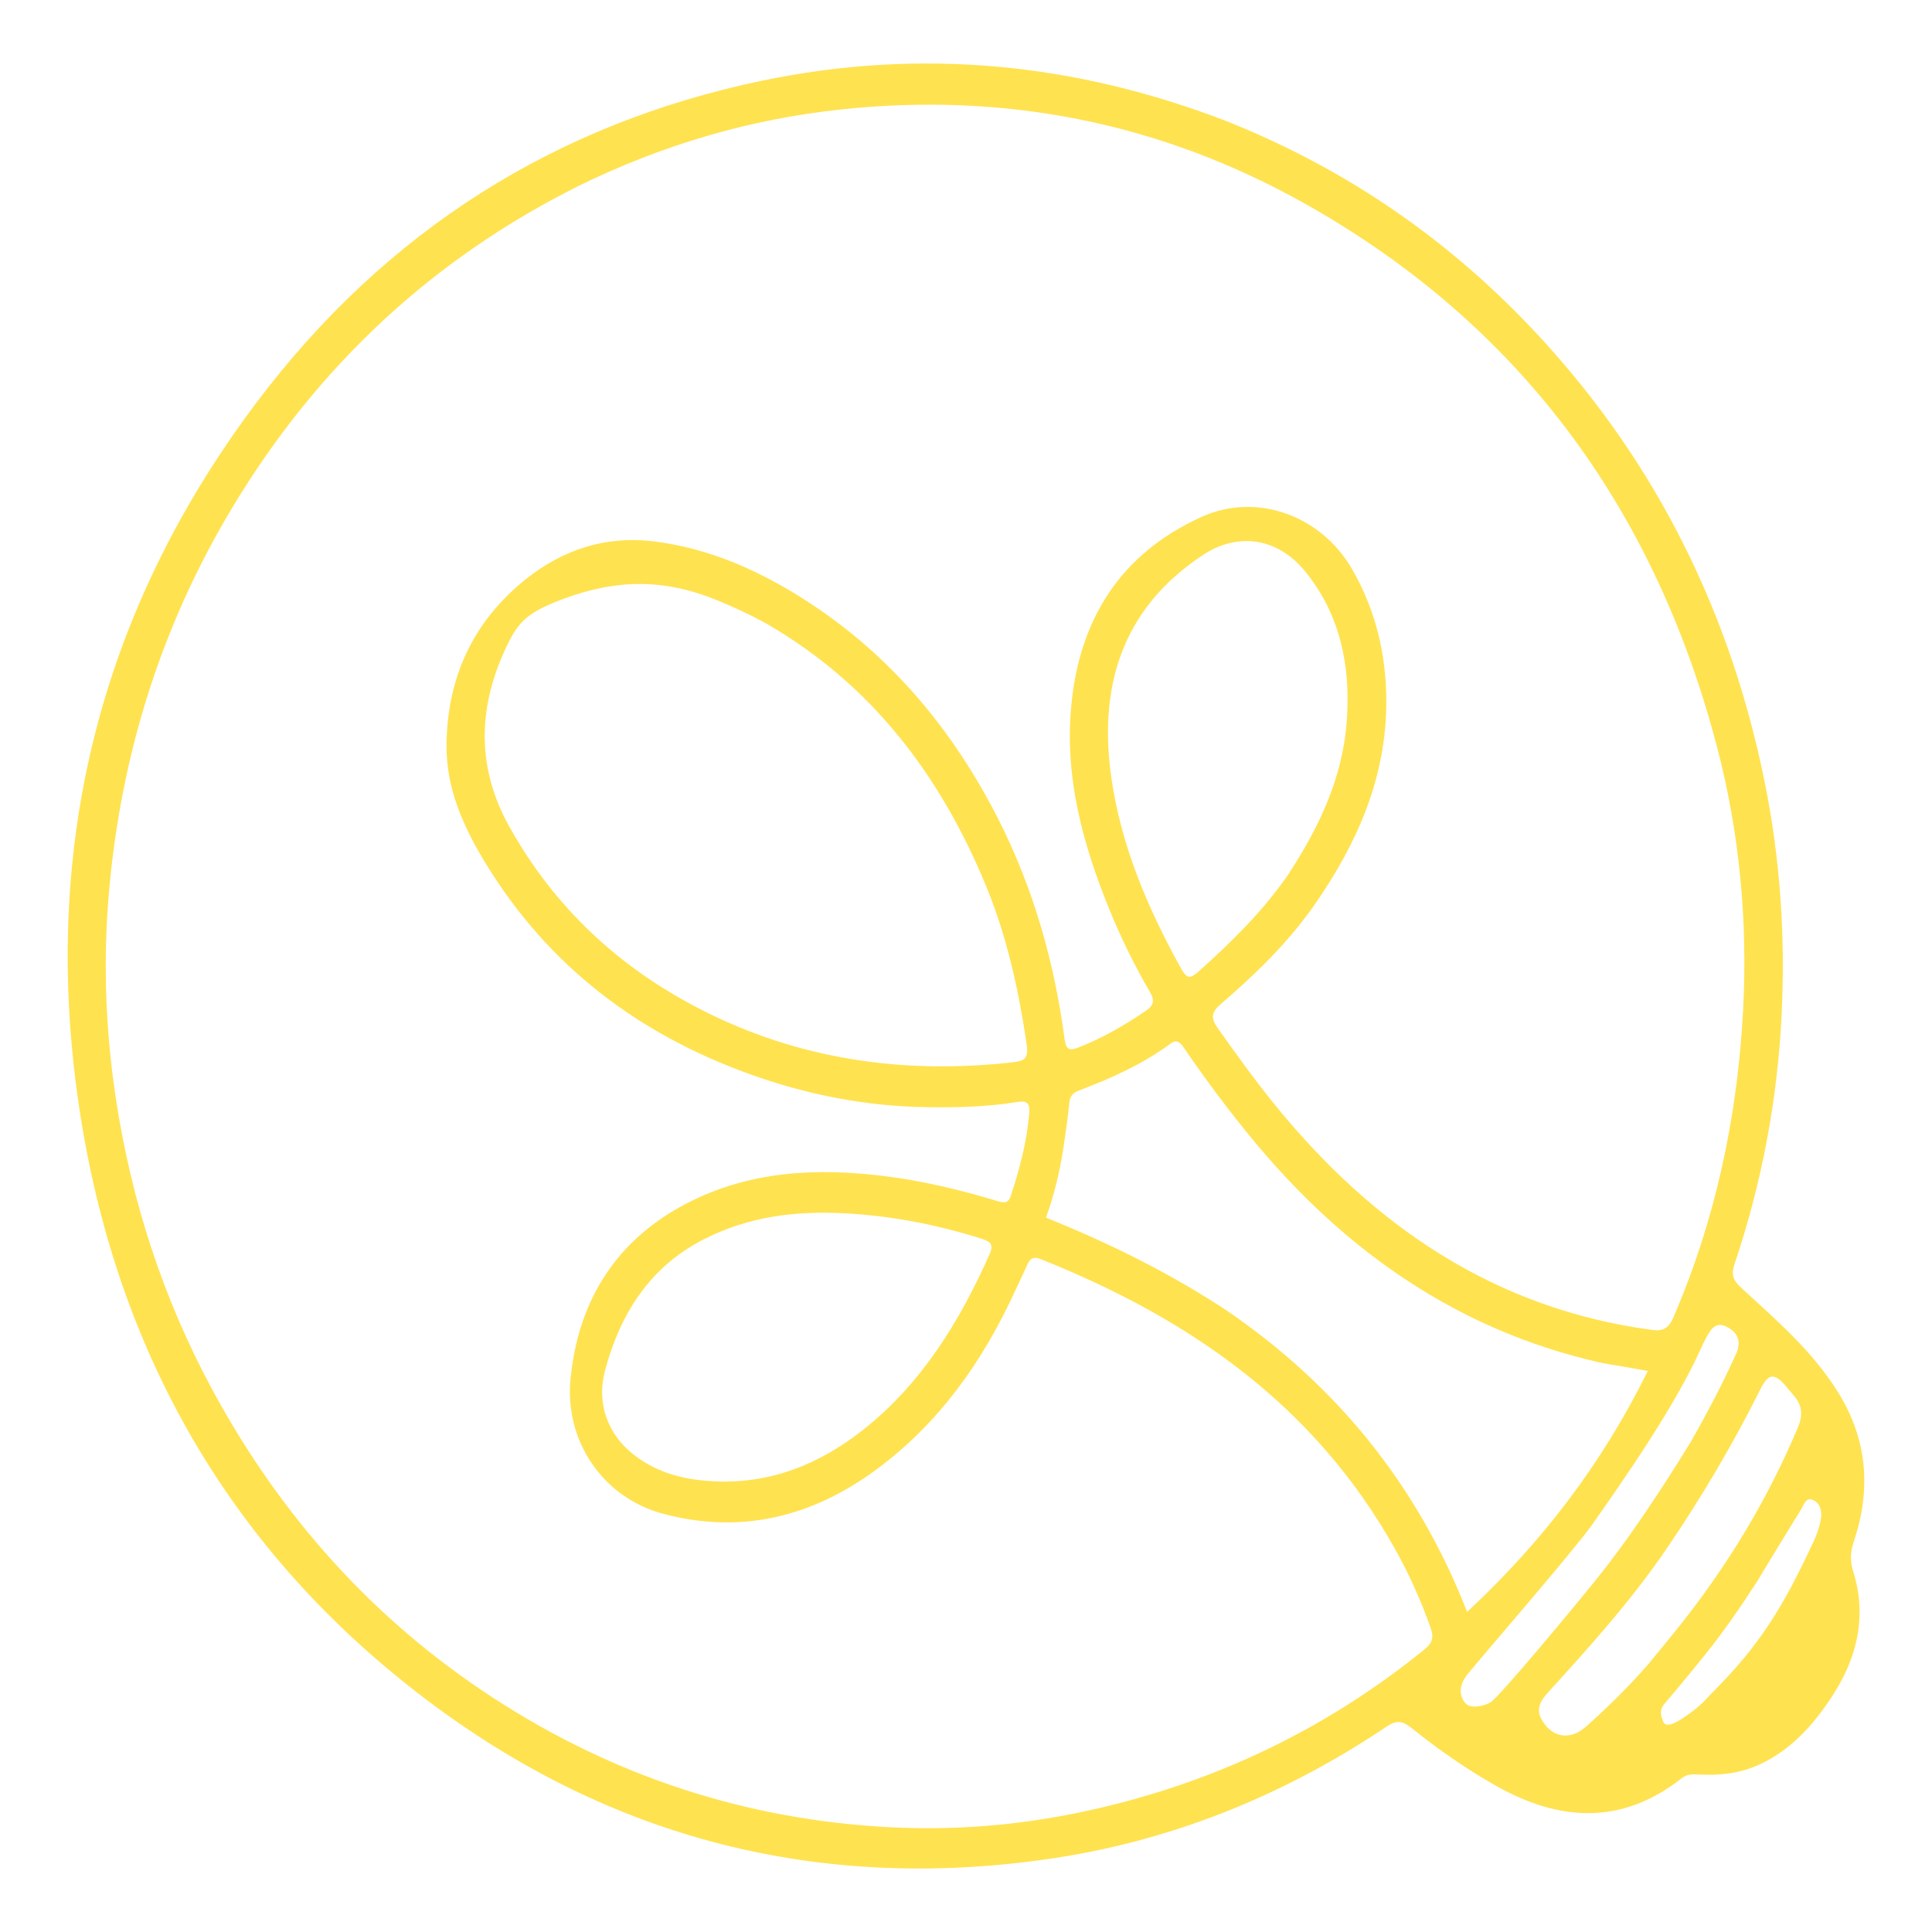 <?xml version="1.0" encoding="utf-8"?>
<svg viewBox="0 0 500 500" xmlns="http://www.w3.org/2000/svg">
  <path opacity="1" stroke="none" d="M 317.273 31.301 C 348.721 43.788 375.967 62.61 399.1 87.861 C 428.761 120.239 447.869 158.59 456.734 202.576 C 460.71 222.306 462.06 242.295 461.093 262.401 C 460.027 284.562 455.957 306.175 448.904 327.103 C 447.937 329.975 448.551 331.355 450.609 333.26 C 459.633 341.61 469.019 349.538 475.726 360.378 C 483.313 372.642 484.273 385.418 479.78 398.902 C 478.896 401.56 478.72 403.858 479.586 406.617 C 483.248 418.289 480.615 429.04 474.25 438.837 C 469.277 446.492 463.301 453.135 454.881 456.857 C 449.919 459.051 444.804 459.52 439.541 459.235 C 438.045 459.154 436.602 459.124 435.278 460.166 C 419.727 472.396 403.643 471.438 387.264 462.214 C 379.544 457.867 372.254 452.787 365.309 447.204 C 363.034 445.374 361.459 445.085 358.885 446.814 C 331.91 464.932 302.541 476.668 270.858 481.173 C 212.324 489.498 158.402 476.18 110.36 439.876 C 60.14 401.924 29.853 350.179 20.401 285.955 C 10.516 218.778 26.137 157.839 66.153 104.493 C 99.813 59.619 143.998 31.969 197.27 20.874 C 238.038 12.385 278.019 16.187 317.273 31.301 M 149.552 48.208 C 112.217 66.889 82.325 94.444 60.192 131.237 C 41.843 161.742 31.313 195.076 28.195 230.949 C 26.659 248.634 27.28 266.304 29.923 283.909 C 33.942 310.667 42.145 335.892 54.817 359.414 C 72.66 392.538 96.853 419.384 127.709 439.451 C 159.183 459.921 193.459 470.982 230.357 472.891 C 247.002 473.752 263.561 472.4 279.934 468.947 C 312.54 462.068 342.195 448.322 368.594 426.921 C 370.626 425.275 371.159 423.875 370.247 421.301 C 367.817 414.445 364.898 407.852 361.406 401.54 C 340.303 363.4 307.451 341.085 269.328 325.855 C 267.51 325.128 266.568 325.649 265.82 327.391 C 264.856 329.637 263.74 331.812 262.726 334.036 C 254.324 352.45 242.937 368.346 226.95 380.2 C 210.224 392.601 191.815 397.106 171.755 391.805 C 156.115 387.673 146.045 373.057 147.662 356.76 C 149.709 336.14 159.836 320.71 177.729 311.433 C 194.014 302.99 211.318 302.197 228.948 304.379 C 238.806 305.598 248.454 307.93 257.989 310.79 C 259.51 311.247 260.885 311.668 261.593 309.503 C 263.886 302.494 265.795 295.406 266.363 287.967 C 266.577 285.169 265.476 284.832 263.144 285.21 C 255.33 286.477 247.421 286.662 239.55 286.529 C 223.996 286.267 208.807 283.304 194.113 278.015 C 165.506 267.72 141.965 250.257 125.489 223.116 C 119.905 213.917 115.494 204.064 115.561 192.995 C 115.666 175.368 122.47 160.847 135.89 150.054 C 145.61 142.238 156.667 138.641 168.85 140.072 C 183.748 141.822 197.266 147.962 209.83 156.24 C 230.911 170.127 246.787 189.129 258.459 212.192 C 267.483 230.02 272.866 249.006 275.511 268.916 C 275.874 271.643 276.768 271.999 279.056 271.109 C 285.194 268.718 290.854 265.439 296.352 261.734 C 298.528 260.267 298.978 259.101 297.583 256.7 C 293.578 249.806 290.051 242.624 287.033 235.192 C 280.313 218.641 275.61 201.648 277.183 183.337 C 279.196 159.902 290.323 143.206 310.827 133.832 C 325.104 127.305 341.812 133.315 349.888 147.242 C 355.877 157.571 358.656 168.91 358.77 180.845 C 358.961 200.873 351.344 218.075 340.375 233.903 C 333.473 243.865 324.91 252.128 315.906 259.877 C 313.395 262.038 313.339 263.542 315.195 266.154 C 319.918 272.805 324.667 279.426 329.792 285.745 C 355.646 317.616 387.255 338.787 427.446 344.165 C 430.374 344.557 431.809 343.85 433.059 340.958 C 443.997 315.636 449.673 288.96 451.118 261.329 C 452.326 238.253 450.184 215.423 444.306 193.066 C 427.864 130.525 392.485 83.656 338.255 53.007 C 300.653 31.756 260.27 23.783 217.728 28.317 C 194.084 30.837 171.512 37.416 149.552 48.208 M 198.467 161.458 C 194.221 159.107 189.842 157.067 185.366 155.246 C 172.312 149.935 160.023 149.733 146.083 154.887 C 137.133 158.197 134.433 160.51 131.51 166.452 C 123.791 182.148 122.973 198.044 131.784 213.877 C 143.584 235.084 160.403 250.469 181.171 261.144 C 206.754 274.297 233.898 278.066 262.039 274.927 C 265.692 274.519 266.221 273.719 265.596 269.56 C 263.524 255.807 260.546 242.295 255.264 229.461 C 243.359 200.535 225.485 177.09 198.467 161.458 M 317.439 339.139 C 345.491 358.328 366.611 383.736 379.691 417.156 C 399.134 399.084 414.586 378.833 426.461 354.803 C 423.733 354.325 421.766 353.982 419.799 353.633 C 417.704 353.26 415.589 352.969 413.513 352.49 C 377.497 344.194 348.347 324.1 324.351 295.097 C 318.046 287.476 312.133 279.548 306.52 271.36 C 305.607 270.027 304.736 268.75 302.926 270.089 C 295.624 275.485 287.481 279.079 279.153 282.256 C 277.69 282.814 276.92 283.65 276.745 285.358 C 276.357 289.135 275.84 292.899 275.272 296.652 C 274.34 302.833 272.956 308.905 270.696 315.122 C 286.966 321.699 302.479 329.29 317.439 339.139 M 333.204 226.594 C 341.189 214.463 347.471 201.537 348.552 186.557 C 349.578 172.355 346.849 159.057 337.818 147.928 C 330.779 139.254 320.536 137.557 311.331 143.625 C 289.745 157.854 284.325 178.604 287.641 201.461 C 290.166 218.858 296.894 234.698 305.211 249.834 C 307.26 253.561 307.744 253.662 310.917 250.788 C 318.923 243.539 326.653 236 333.204 226.594 M 181.688 320.961 C 168.18 328.034 160.471 339.958 156.547 354.83 C 154.326 363.246 157.331 371.266 164.008 376.481 C 170.347 381.431 177.69 383.091 185.34 383.388 C 199.546 383.941 212.049 378.968 223.327 370.076 C 238.431 358.167 248.3 342.142 256.153 324.472 C 257.346 321.791 255.899 321.17 253.945 320.553 C 242.478 316.931 230.765 314.662 218.826 314.011 C 206.144 313.318 193.724 314.705 181.688 320.961 M 426.651 430.602 C 429.766 426.771 432.944 422.996 435.986 419.101 C 447.883 403.863 457.788 387.332 465.358 369.253 C 466.727 365.985 466.29 363.466 464.097 361.013 C 463.44 360.279 462.837 359.492 462.196 358.742 C 459.21 355.247 457.653 355.393 455.574 359.556 C 448.376 373.966 440.221 387.746 431.2 400.966 C 422.099 414.303 411.397 426.174 400.637 437.99 C 398.706 440.11 397.377 442.325 399.028 445.124 C 401.113 448.661 404.114 449.848 407.333 448.758 C 408.788 448.266 409.971 447.306 411.105 446.283 C 416.441 441.46 421.585 436.42 426.651 430.602 M 437.47 373.326 C 441.756 365.842 445.769 358.197 449.333 350.304 C 450.733 347.205 449.753 344.693 446.617 343.258 C 443.951 342.038 442.738 344.049 441.635 346.053 C 441.049 347.117 440.529 348.225 440.029 349.339 C 433.655 363.563 420.765 382.234 411.851 394.851 C 407.562 400.921 384.811 427.215 379.935 433.116 C 376.482 437.296 378.532 440.226 379.633 441.136 C 380.618 441.949 383.399 441.875 385.718 440.575 C 387.898 439.353 407.109 416.189 413.128 408.728 C 421.844 397.924 430.218 385.101 437.47 373.326 M 454.598 409.495 C 450.472 415.894 446.149 422.142 441.414 428.058 C 437.919 432.426 434.352 436.731 430.73 440.984 C 429.378 442.57 429.822 444.156 430.492 445.66 C 431.339 447.564 435.047 444.987 435.999 444.336 C 440.641 441.158 441.418 439.754 442.846 438.339 C 455.621 425.673 461.557 415.61 469.297 399.082 C 470.182 397.191 470.912 395.136 471.257 393.073 C 471.573 391.191 471.102 389.044 469.257 388.215 C 467.33 387.35 466.812 389.512 466.064 390.719 C 462.28 396.811 458.575 402.958 454.598 409.495" style="fill: rgb(255, 226, 79);"/>
</svg>